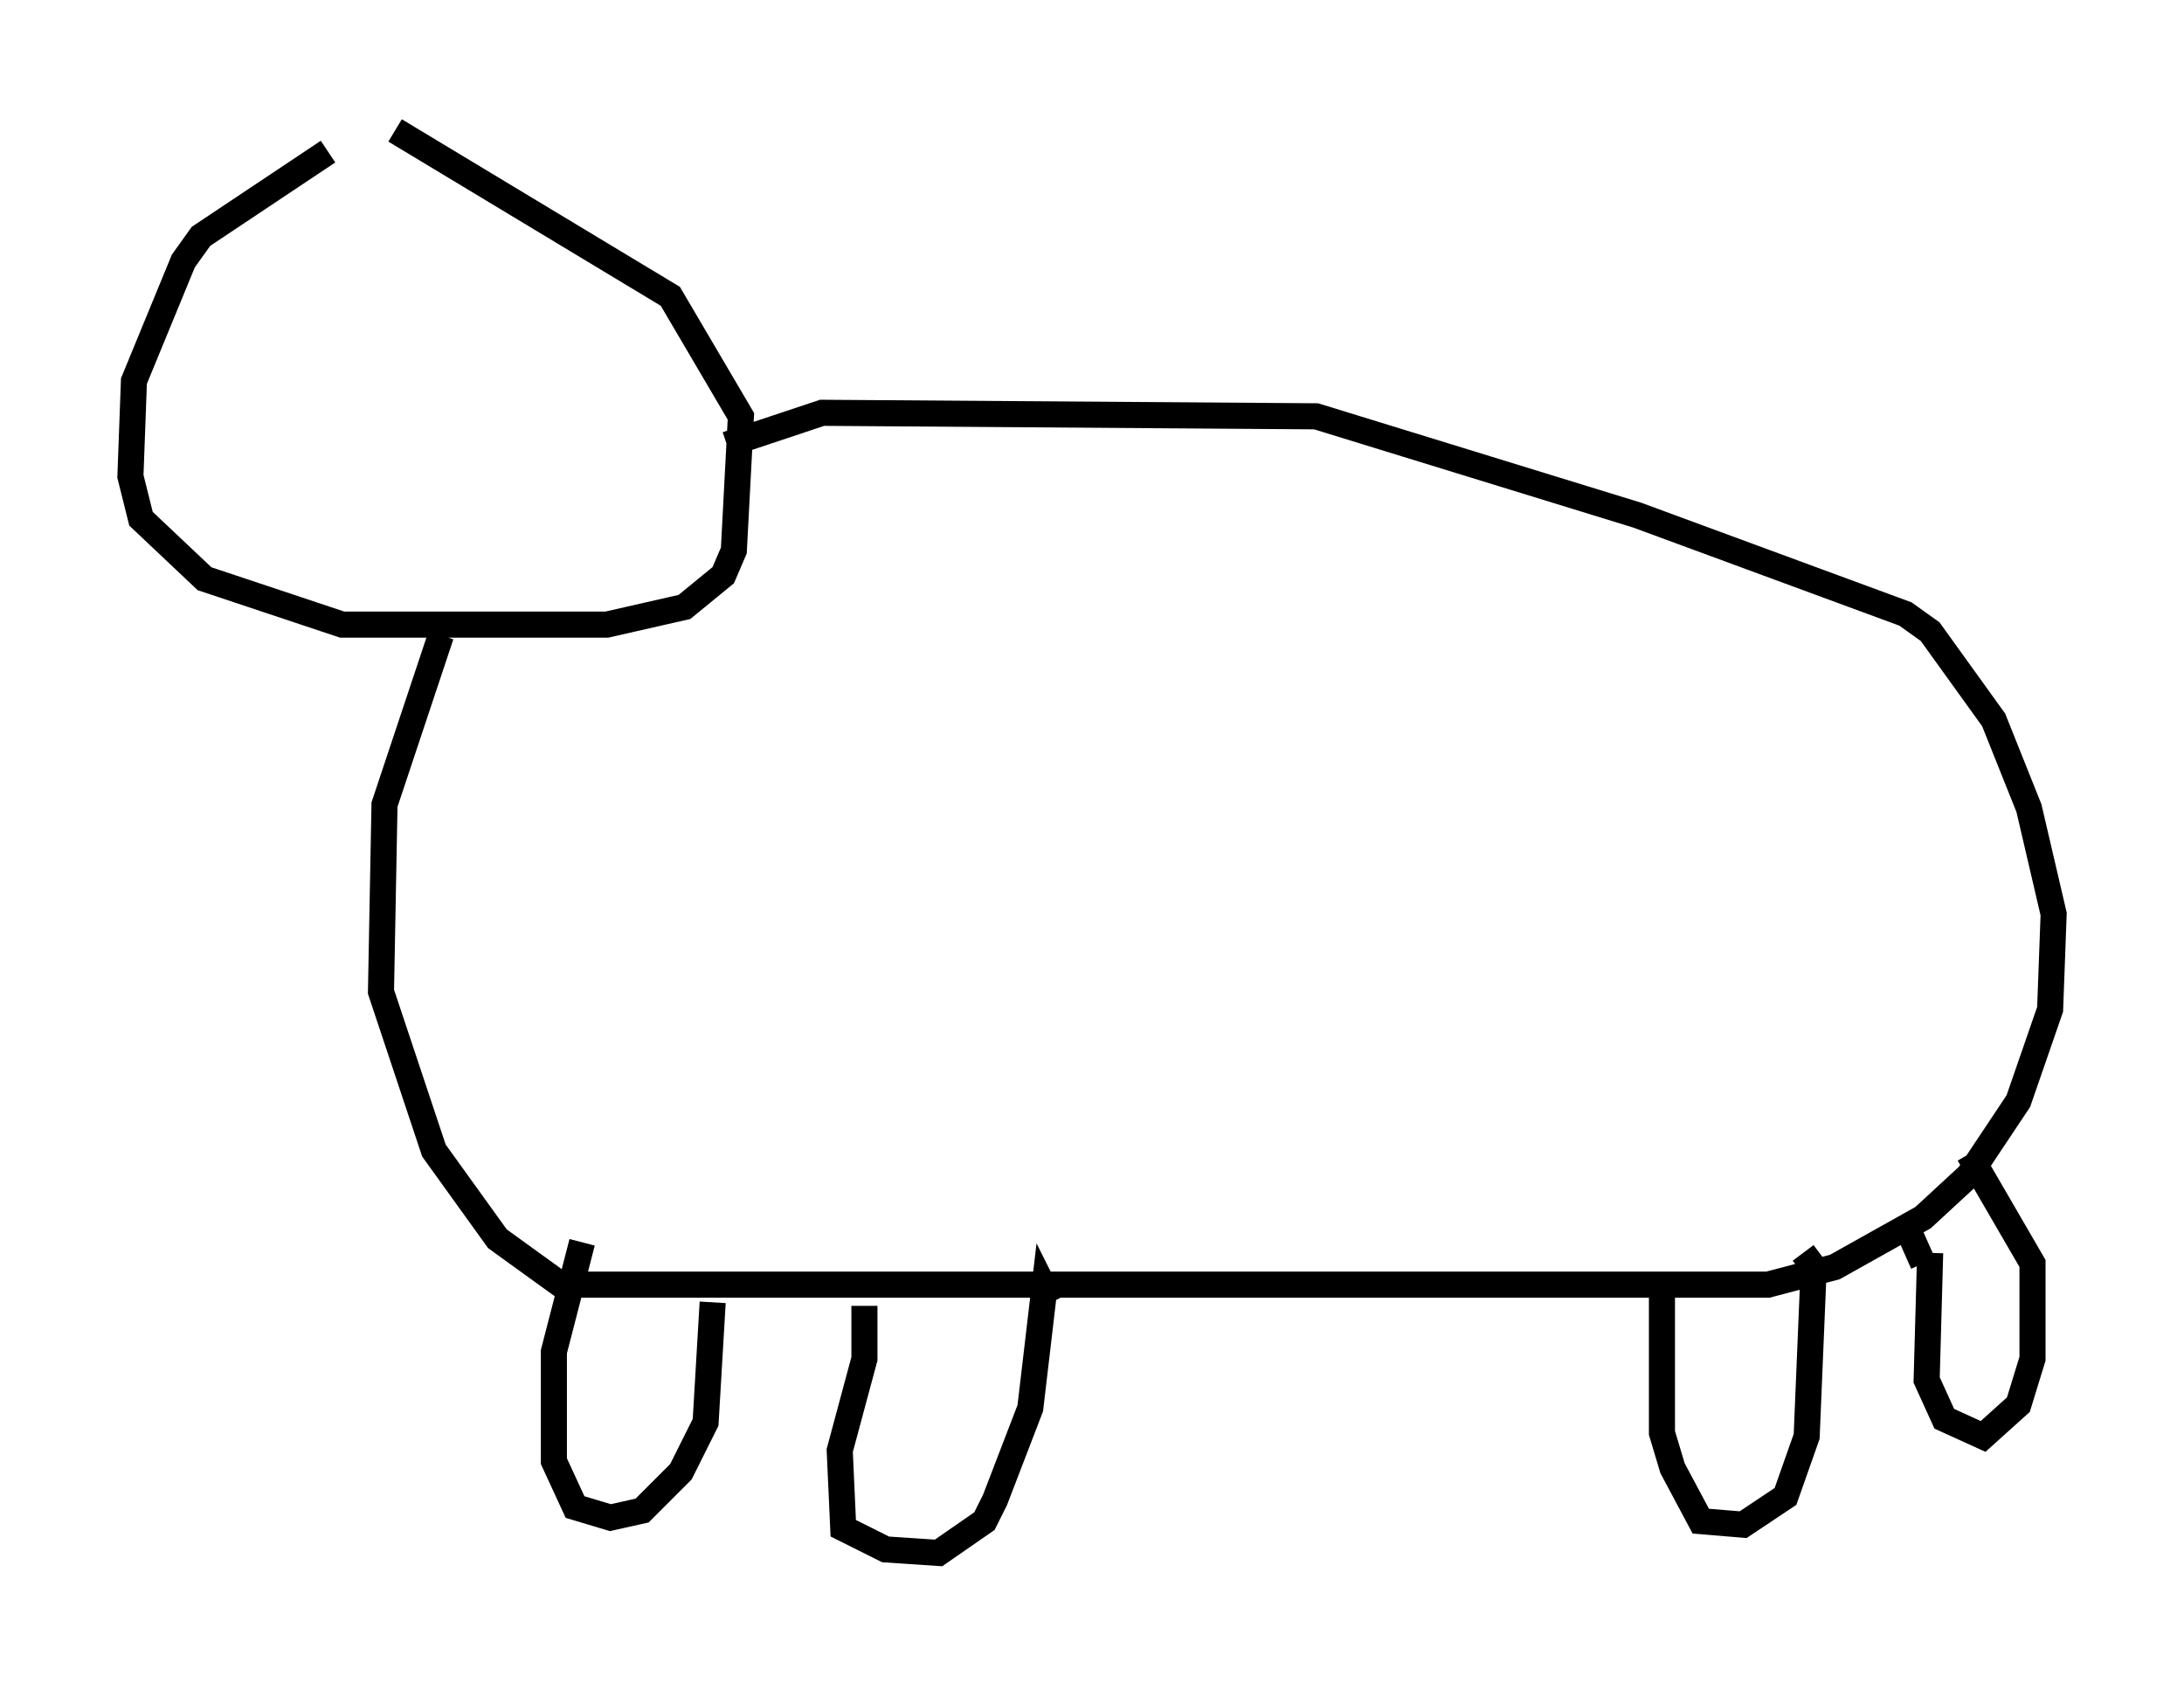 <?xml version="1.0" encoding="utf-8" ?>
<svg baseProfile="full" height="64.533" version="1.1" width="83.748" xmlns="http://www.w3.org/2000/svg" xmlns:ev="http://www.w3.org/2001/xml-events" xmlns:xlink="http://www.w3.org/1999/xlink"><defs /><rect fill="white" height="64.533" width="83.748" x="0" y="0" /><path d="M16.773, 5.947 m-4.195, -0.135 l-4.871, 3.248 -0.677, 0.947 l-1.894, 4.601 -0.135, 3.654 l0.406, 1.624 2.436, 2.3 l5.277, 1.759 10.149, 0.0 l2.977, -0.677 1.488, -1.218 l0.406, -0.947 0.271, -5.142 l-2.706, -4.601 -10.555, -6.36 m12.72, 12.043 l3.654, -1.218 18.944, 0.135 l12.314, 3.789 10.284, 3.789 l0.947, 0.677 2.436, 3.383 l1.353, 3.383 0.947, 4.059 l-0.135, 3.654 -1.218, 3.518 l-1.894, 2.842 -1.759, 1.624 l-3.383, 1.894 -2.571, 0.677 l-46.278, 0.0 -2.436, -1.759 l-2.436, -3.383 -2.03, -6.089 l0.135, -7.172 2.165, -6.495 m5.413, 23.274 l-1.083, 4.195 0.0, 4.195 l0.812, 1.759 1.353, 0.406 l1.218, -0.271 1.488, -1.488 l0.947, -1.894 0.271, -4.601 m5.819, 0.135 l0.0, 2.03 -0.947, 3.518 l0.135, 2.977 1.624, 0.812 l2.03, 0.135 1.759, -1.218 l0.406, -0.812 1.353, -3.518 l0.541, -4.601 0.271, 0.541 m23.41, -0.541 l0.0, 5.548 0.406, 1.353 l1.083, 2.03 1.624, 0.135 l1.624, -1.083 0.812, -2.3 l0.271, -6.495 -0.406, -0.541 m4.871, 0.0 l-0.135, 4.871 0.677, 1.488 l1.488, 0.677 1.353, -1.218 l0.541, -1.759 0.0, -3.654 l-2.436, -4.195 m-2.3, 2.977 l0.541, 1.218 " fill="none" stroke="black" stroke-width="1" /></svg>